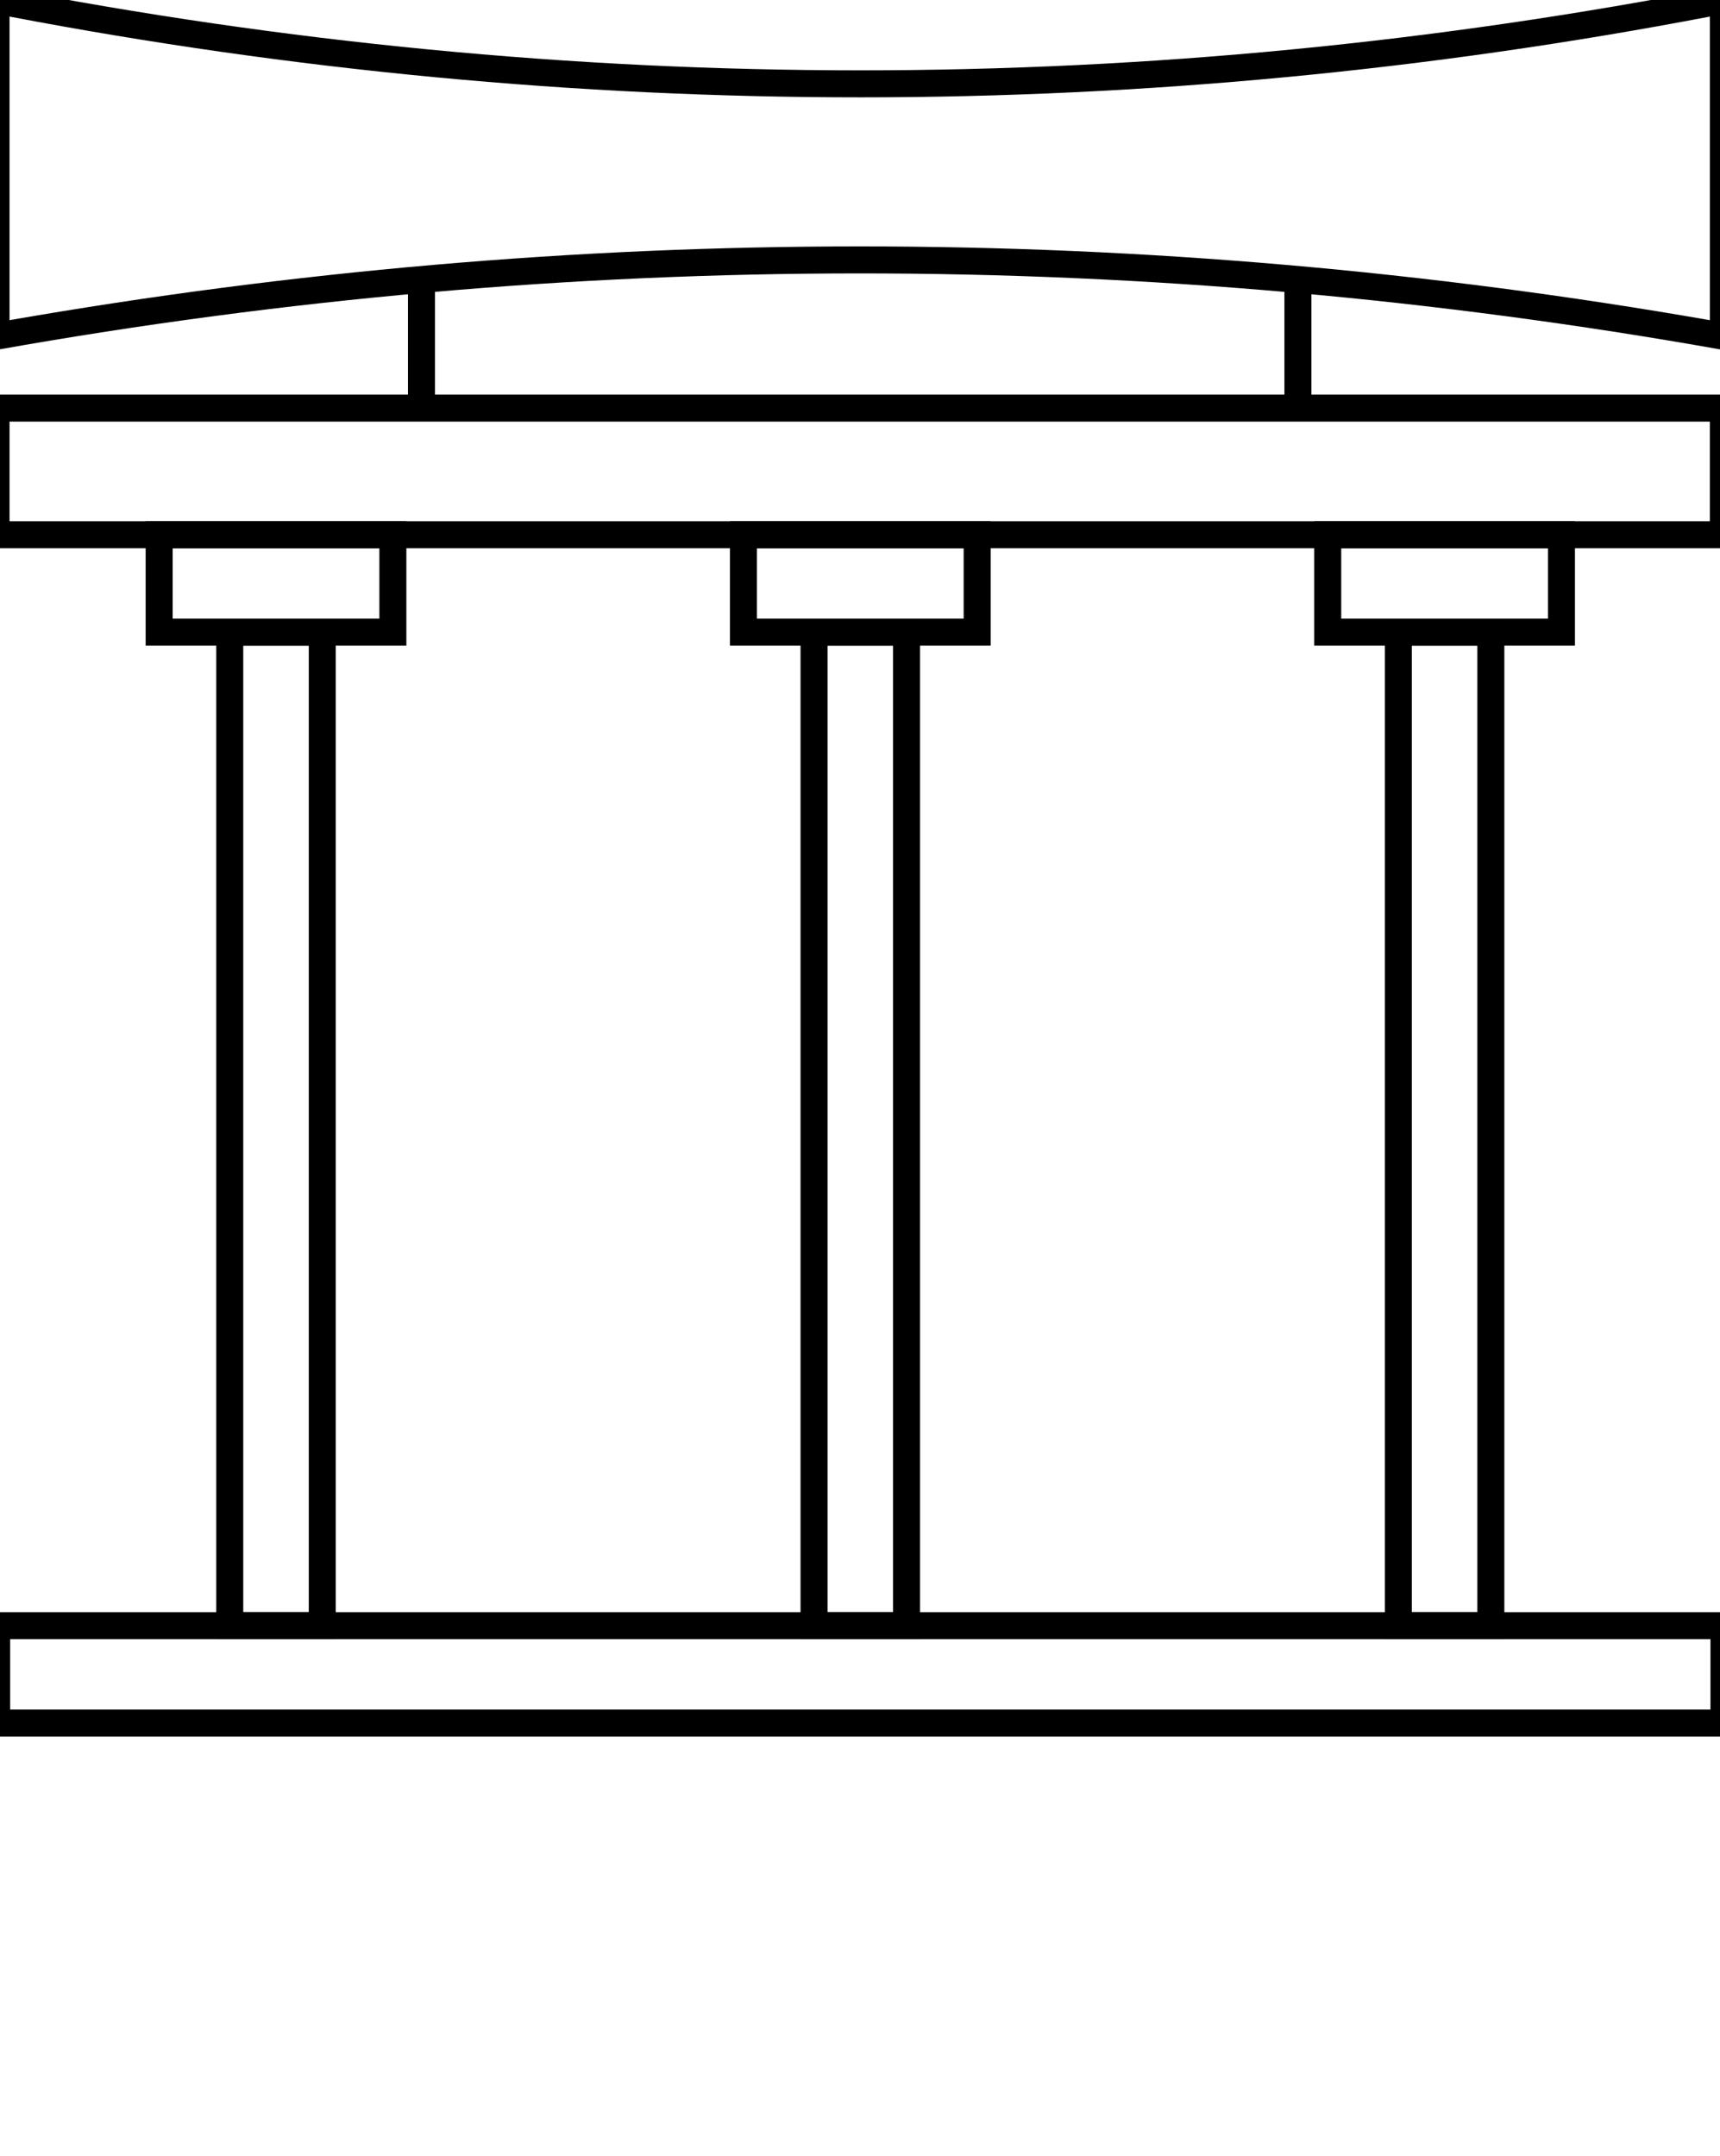 <svg width="150" height="188" viewBox="0 0 150 188" fill="none" xmlns="http://www.w3.org/2000/svg">
<g clip-path="url(#clip0_1_425)">
<path d="M-1.523 30.724V-1.409L-0.122 -1.137C49.779 8.557 100.312 8.555 150.068 -1.137L151.47 -1.41V30.724L150.087 30.478C100.243 21.625 49.7 21.625 -0.14 30.478L-1.523 30.724ZM74.974 21.484C99.743 21.484 124.514 23.629 149.116 27.916V1.445C99.975 10.835 50.106 10.834 0.831 1.445V27.916C25.433 23.629 50.205 21.484 74.974 21.484Z" fill="black"/>
<path d="M151.47 47.8H-1.523V34.405H151.47V47.8ZM0.831 45.446H149.116V36.76H0.831V45.446Z" fill="black"/>
<path d="M151.523 151.41H-1.47V140.563H151.523V151.41ZM0.884 149.056H149.169V142.917H0.884V149.056Z" fill="black"/>
<path d="M37.934 25.179H35.579V35.582H37.934V25.179Z" fill="black"/>
<path d="M114.368 25.179H112.013V35.582H114.368V25.179Z" fill="black"/>
<path d="M35.439 56.293H12.702V45.446H35.439V56.293ZM15.056 53.938H33.085V47.8H15.056V53.938Z" fill="black"/>
<path d="M29.281 142.917H18.86V53.938H29.281V142.917ZM21.214 140.563H26.927V56.293H21.214V140.563Z" fill="black"/>
<path d="M86.395 56.293H63.658V45.446H86.395V56.293ZM66.013 53.938H84.04V47.8H66.013V53.938Z" fill="black"/>
<path d="M80.238 142.917H69.815V53.938H80.238V142.917ZM72.169 140.563H77.883V56.293H72.169V140.563Z" fill="black"/>
<path d="M137.351 56.293H114.614V45.446H137.351V56.293ZM116.968 53.938H134.997V47.8H116.968V53.938Z" fill="black"/>
<path d="M131.193 142.917H120.771V53.938H131.193V142.917ZM123.126 140.563H128.839V56.293H123.126V140.563Z" fill="black"/>
</g>
<defs>
<clipPath id="clip0_1_425">
<rect width="150" height="187.5" fill="white"/>
</clipPath>
</defs>
</svg>

